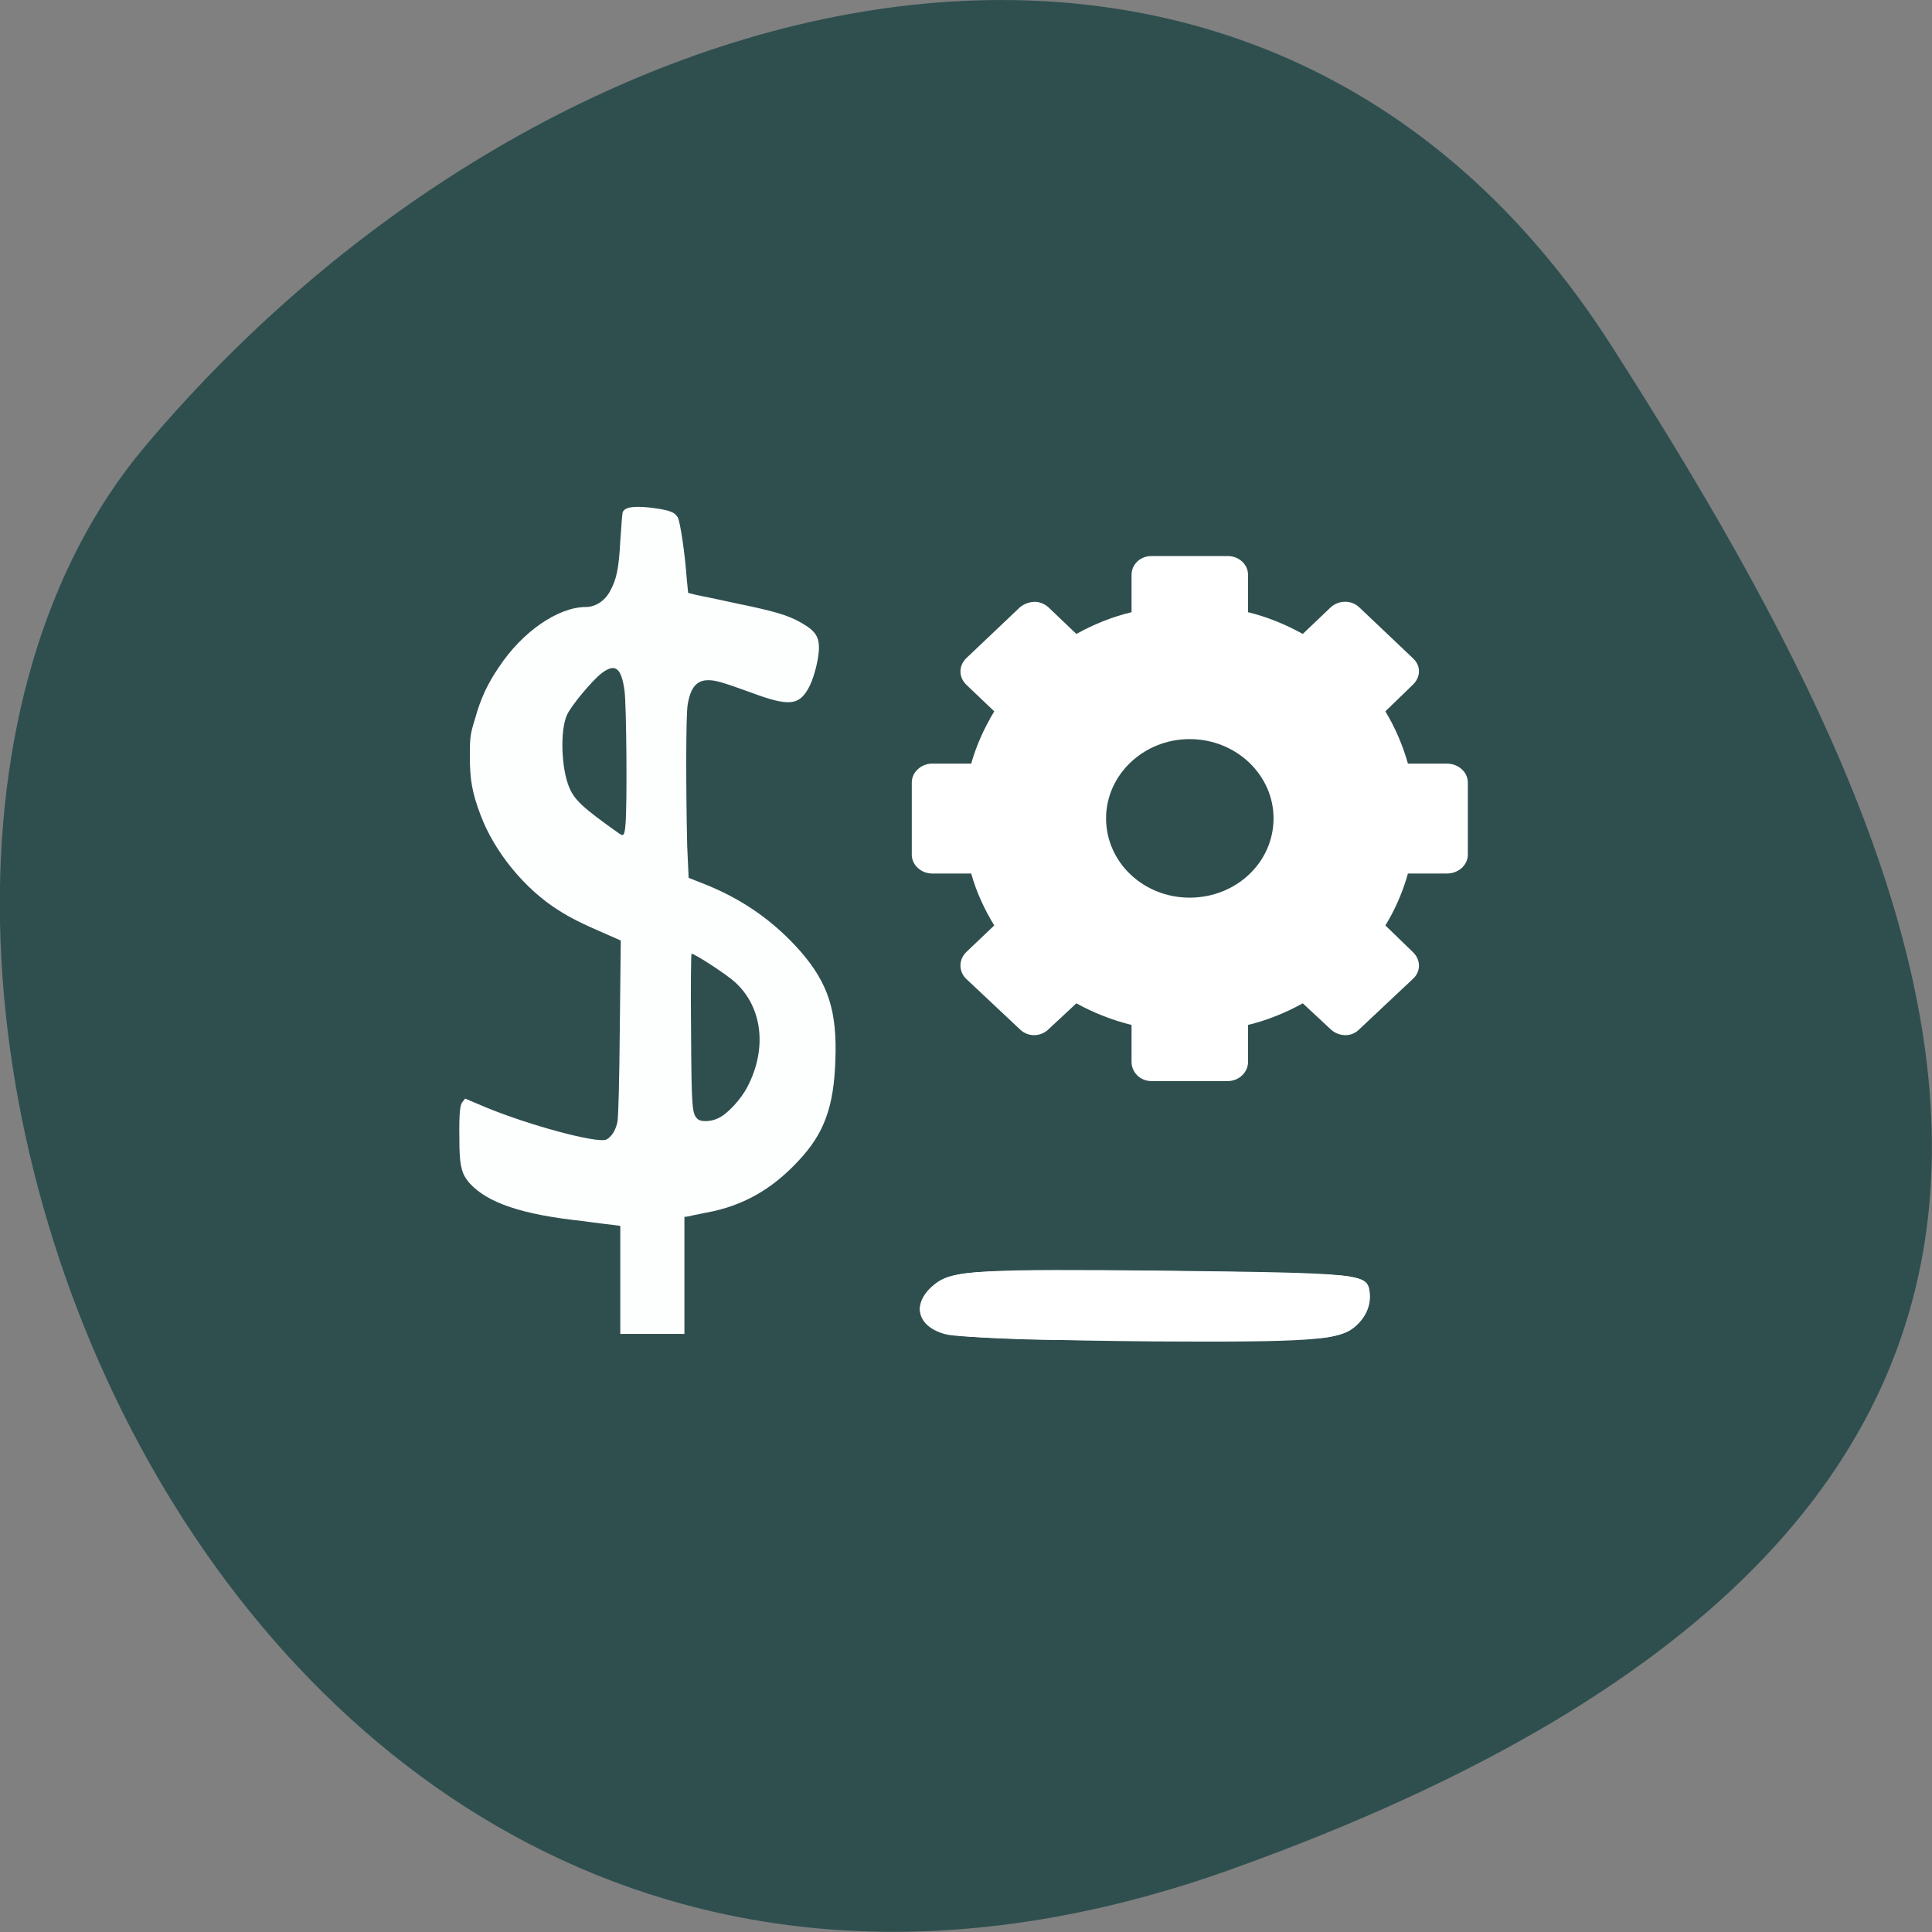 
<svg xmlns="http://www.w3.org/2000/svg" xmlns:xlink="http://www.w3.org/1999/xlink" width="16px" height="16px" viewBox="0 0 16 16" version="1.1">
<rect x="0" y="0" width="16" height="16" fill="#808080" stroke="none"/>
<g id="surface1">
<path style=" stroke:none;fill-rule:nonzero;fill:rgb(18.431%,30.98%,30.98%);fill-opacity:1;" d="M 10.199 15.48 C 1.859 18.469 -2.195 7.734 1.199 3.699 C 4.594 -0.332 10.414 -1.711 13.34 2.855 C 16.266 7.426 18.535 12.496 10.199 15.48 Z M 10.199 15.48 "/>
<path style=" stroke:none;fill-rule:nonzero;fill:rgb(100%,100%,100%);fill-opacity:1;" d="M 7.836 11.051 C 7.582 10.988 7.543 10.781 7.754 10.625 C 7.895 10.52 8.16 10.508 9.621 10.523 C 11.305 10.543 11.324 10.547 11.344 10.707 C 11.355 10.812 11.309 10.918 11.211 10.996 C 11.082 11.098 10.832 11.117 9.547 11.109 C 8.715 11.102 7.945 11.078 7.836 11.051 Z M 7.836 11.051 "/>
<path style=" stroke:none;fill-rule:evenodd;fill:rgb(100%,100%,100%);fill-opacity:0.992;" d="M 5.137 10.602 L 5.137 10.152 L 5.082 10.145 C 5.055 10.141 4.941 10.129 4.832 10.113 C 4.32 10.059 4.039 9.961 3.891 9.801 C 3.828 9.73 3.809 9.668 3.805 9.504 C 3.801 9.254 3.805 9.16 3.828 9.129 L 3.852 9.098 L 4.027 9.172 C 4.387 9.32 4.938 9.469 5.02 9.438 C 5.062 9.418 5.098 9.363 5.113 9.293 C 5.121 9.258 5.129 8.957 5.133 8.512 L 5.141 7.789 L 5.016 7.734 C 4.816 7.648 4.719 7.598 4.633 7.543 C 4.348 7.367 4.094 7.055 3.98 6.75 C 3.91 6.566 3.891 6.457 3.891 6.262 C 3.891 6.105 3.895 6.078 3.934 5.953 C 3.98 5.785 4.039 5.66 4.133 5.523 C 4.324 5.234 4.621 5.027 4.852 5.027 C 4.93 5.027 5.008 4.977 5.051 4.898 C 5.105 4.801 5.125 4.711 5.137 4.48 C 5.145 4.367 5.152 4.262 5.156 4.246 C 5.168 4.203 5.234 4.188 5.379 4.203 C 5.539 4.223 5.586 4.238 5.613 4.285 C 5.633 4.32 5.672 4.578 5.688 4.801 L 5.699 4.91 L 5.762 4.926 C 5.797 4.934 5.938 4.961 6.074 4.992 C 6.418 5.062 6.523 5.094 6.633 5.156 C 6.758 5.227 6.789 5.277 6.781 5.395 C 6.773 5.496 6.73 5.645 6.691 5.707 C 6.613 5.844 6.523 5.848 6.227 5.738 C 6 5.656 5.93 5.633 5.867 5.633 C 5.77 5.633 5.719 5.691 5.695 5.836 C 5.68 5.922 5.68 6.527 5.691 7.004 L 5.703 7.27 L 5.84 7.324 C 6.152 7.449 6.41 7.629 6.633 7.883 C 6.859 8.145 6.934 8.375 6.918 8.781 C 6.906 9.168 6.824 9.391 6.609 9.617 C 6.391 9.852 6.148 9.988 5.848 10.043 C 5.781 10.055 5.715 10.07 5.699 10.074 L 5.668 10.078 L 5.668 11.047 L 5.137 11.047 L 5.137 10.598 Z M 5.953 9.258 C 6.027 9.223 6.137 9.102 6.188 9.004 C 6.355 8.688 6.316 8.34 6.086 8.133 C 6.023 8.074 5.754 7.898 5.727 7.898 C 5.723 7.898 5.719 8.184 5.723 8.531 C 5.727 9.184 5.73 9.227 5.781 9.27 C 5.809 9.293 5.895 9.289 5.953 9.258 Z M 5.18 6.828 C 5.195 6.668 5.188 5.836 5.172 5.719 C 5.145 5.527 5.094 5.492 4.984 5.574 C 4.902 5.637 4.727 5.848 4.695 5.922 C 4.637 6.051 4.648 6.367 4.715 6.523 C 4.758 6.625 4.828 6.691 5.121 6.898 C 5.164 6.93 5.172 6.922 5.18 6.828 Z M 5.18 6.828 "/>
<path style=" stroke:none;fill-rule:evenodd;fill:rgb(100%,100%,100%);fill-opacity:0.992;" d="M 8.434 11.09 C 7.996 11.074 7.836 11.059 7.754 11.016 C 7.688 10.984 7.633 10.922 7.621 10.863 C 7.602 10.77 7.719 10.621 7.848 10.578 C 8 10.527 8.16 10.523 9.156 10.523 C 10.195 10.527 11.027 10.547 11.164 10.57 C 11.316 10.598 11.34 10.621 11.34 10.734 C 11.34 10.82 11.324 10.859 11.27 10.934 C 11.207 11.008 11.152 11.043 11.02 11.07 C 10.93 11.09 10.781 11.094 9.844 11.098 C 9.258 11.102 8.621 11.098 8.434 11.09 Z M 8.434 11.09 "/>
<path style=" stroke:none;fill-rule:nonzero;fill:rgb(100%,100%,100%);fill-opacity:1;" d="M 9.535 4.605 C 9.445 4.605 9.371 4.672 9.371 4.762 L 9.371 5.07 C 9.207 5.109 9.055 5.172 8.914 5.25 L 8.68 5.027 C 8.648 5 8.609 4.984 8.57 4.984 C 8.527 4.984 8.484 5 8.449 5.027 L 8 5.453 C 7.938 5.516 7.938 5.609 8.004 5.672 L 8.234 5.891 C 8.152 6.027 8.086 6.172 8.043 6.324 L 7.719 6.324 C 7.629 6.324 7.551 6.395 7.551 6.48 L 7.551 7.078 C 7.551 7.164 7.629 7.234 7.719 7.234 L 8.043 7.234 C 8.086 7.387 8.152 7.531 8.234 7.664 L 8.004 7.883 C 7.938 7.945 7.938 8.043 8 8.105 L 8.449 8.527 C 8.516 8.59 8.617 8.586 8.68 8.527 L 8.914 8.309 C 9.055 8.387 9.211 8.449 9.371 8.488 L 9.371 8.793 C 9.371 8.883 9.445 8.953 9.535 8.953 L 10.168 8.953 C 10.258 8.953 10.336 8.883 10.336 8.793 L 10.336 8.488 C 10.496 8.449 10.648 8.387 10.789 8.309 L 11.023 8.527 C 11.09 8.586 11.191 8.59 11.254 8.527 L 11.703 8.105 C 11.77 8.043 11.766 7.945 11.699 7.883 L 11.473 7.664 C 11.555 7.531 11.617 7.387 11.66 7.234 L 11.984 7.234 C 12.078 7.234 12.156 7.164 12.156 7.078 L 12.156 6.48 C 12.156 6.395 12.078 6.324 11.984 6.324 L 11.66 6.324 C 11.617 6.172 11.555 6.027 11.473 5.891 L 11.699 5.672 C 11.766 5.609 11.77 5.516 11.703 5.453 L 11.254 5.027 C 11.191 4.969 11.09 4.969 11.023 5.027 L 10.789 5.25 C 10.648 5.172 10.496 5.109 10.336 5.07 L 10.336 4.762 C 10.336 4.672 10.258 4.605 10.168 4.605 Z M 9.852 6.121 C 10.238 6.121 10.547 6.418 10.547 6.777 C 10.547 7.141 10.238 7.434 9.852 7.434 C 9.469 7.434 9.16 7.141 9.16 6.777 C 9.16 6.418 9.469 6.121 9.852 6.121 Z M 9.852 6.121 "/>
</g>
</svg>
